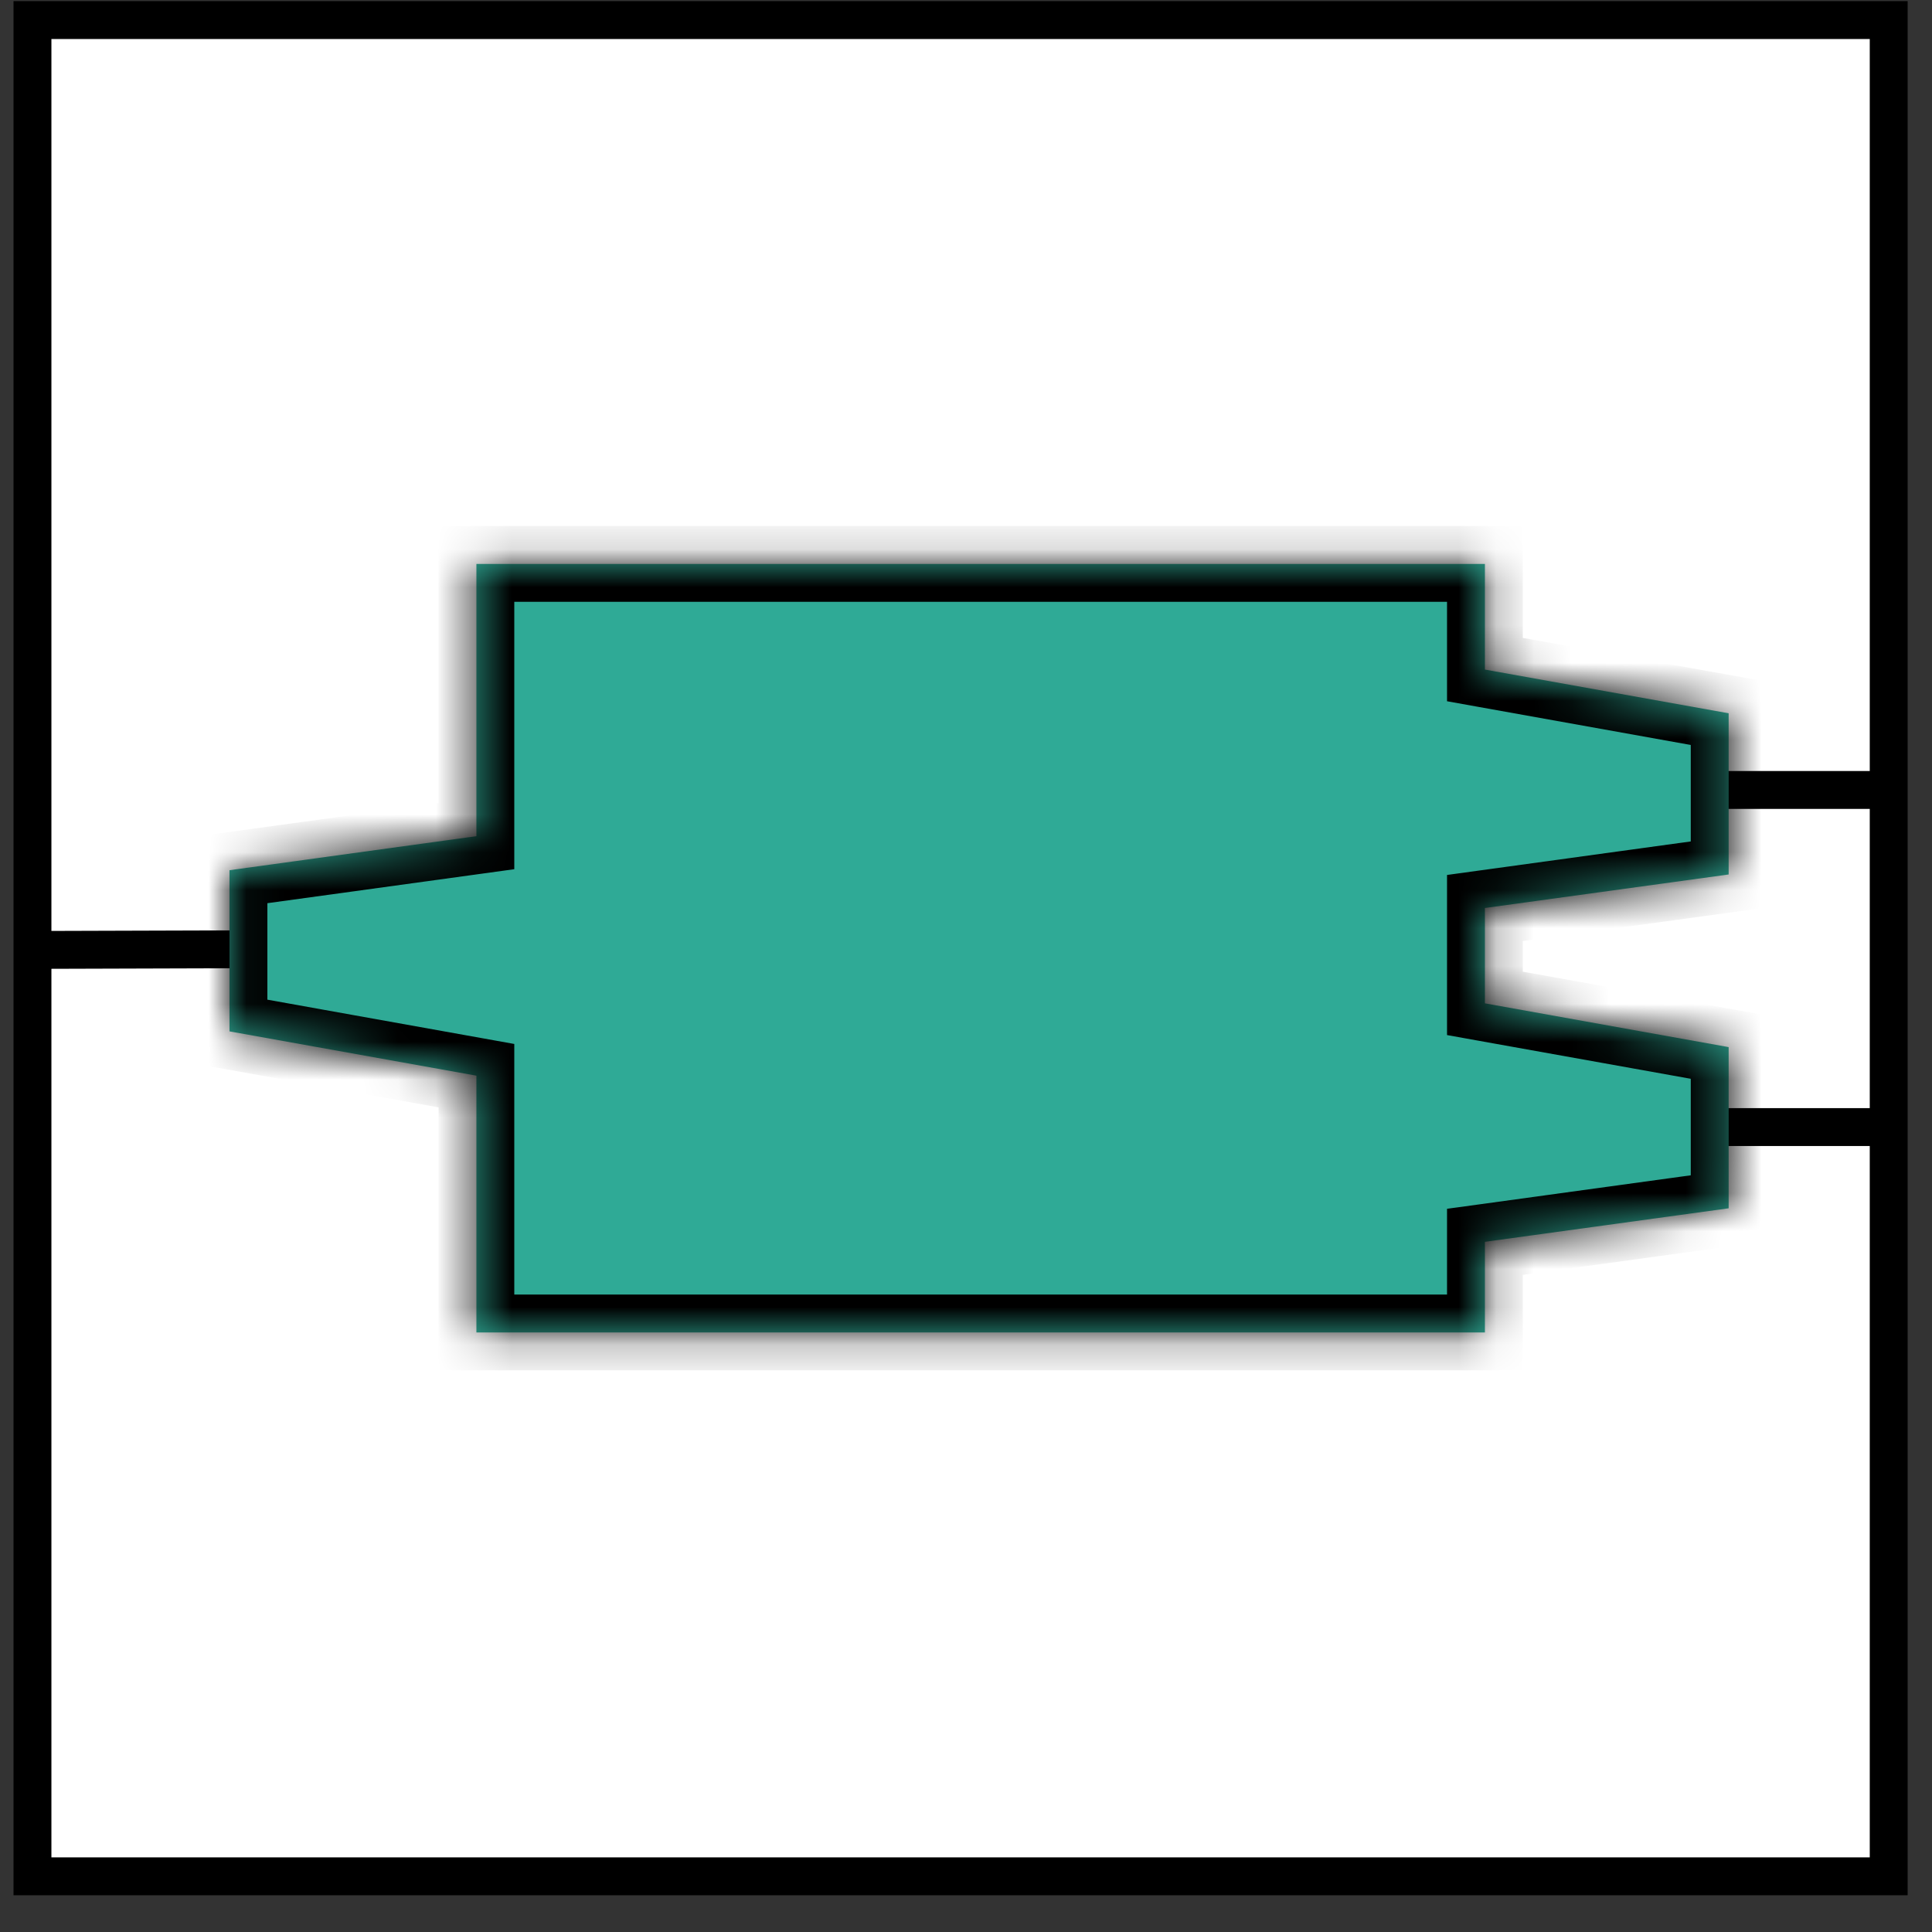 <svg width="51" height="51" viewBox="0 0 51 51" fill="none" xmlns="http://www.w3.org/2000/svg">
<rect x="0" y="0" width="51" height="51" fill="#333333" stroke="none"/>
<rect x="0.857" y="0.53" width="49" height="49" fill="white" stroke="black"/>
<path d="M6.975 25.057L0.774 25.076" stroke="black"/>
<path d="M49.856 20.853H44.972" stroke="black"/>
<path d="M49.856 29.752H44.972" stroke="black"/>
<mask id="path-5-inside-1_142_112" fill="white">
<path d="M39.198 17.675L45.632 18.829V23.084L39.198 23.969V26.486L45.632 27.641V31.896L39.198 32.781V35.173H12.576V28.395L6.058 27.226V22.971L12.576 22.073V14.886H39.198V17.675Z"/>
</mask>
<path d="M39.198 17.675L45.632 18.829V23.084L39.198 23.969V26.486L45.632 27.641V31.896L39.198 32.781V35.173H12.576V28.395L6.058 27.226V22.971L12.576 22.073V14.886H39.198V17.675Z" fill="#2FAA96"/>
<path d="M39.198 17.675H38.198V18.511L39.021 18.659L39.198 17.675ZM45.632 18.829H46.632V17.992L45.809 17.845L45.632 18.829ZM45.632 23.084L45.768 24.075L46.632 23.956V23.084H45.632ZM39.198 23.969L39.061 22.978L38.198 23.097V23.969H39.198ZM39.198 26.486H38.198V27.323L39.021 27.471L39.198 26.486ZM45.632 27.641H46.632V26.804L45.809 26.656L45.632 27.641ZM45.632 31.896L45.768 32.887L46.632 32.768V31.896H45.632ZM39.198 32.781L39.061 31.791L38.198 31.909V32.781H39.198ZM39.198 35.173V36.173H40.198V35.173H39.198ZM12.576 35.173H11.576V36.173H12.576V35.173ZM12.576 28.395H13.576V27.558L12.752 27.41L12.576 28.395ZM6.058 27.226H5.058V28.062L5.881 28.21L6.058 27.226ZM6.058 22.971L5.922 21.98L5.058 22.099V22.971H6.058ZM12.576 22.073L12.712 23.064L13.576 22.945V22.073H12.576ZM12.576 14.886V13.886H11.576V14.886H12.576ZM39.198 14.886H40.198V13.886H39.198V14.886ZM39.198 17.675L39.021 18.659L45.456 19.813L45.632 18.829L45.809 17.845L39.374 16.691L39.198 17.675ZM45.632 18.829H44.632V23.084H45.632H46.632V18.829H45.632ZM45.632 23.084L45.496 22.093L39.061 22.978L39.198 23.969L39.334 24.959L45.768 24.075L45.632 23.084ZM39.198 23.969H38.198V26.486H39.198H40.198V23.969H39.198ZM39.198 26.486L39.021 27.471L45.456 28.625L45.632 27.641L45.809 26.656L39.374 25.502L39.198 26.486ZM45.632 27.641H44.632V31.896H45.632H46.632V27.641H45.632ZM45.632 31.896L45.496 30.906L39.061 31.791L39.198 32.781L39.334 33.772L45.768 32.887L45.632 31.896ZM39.198 32.781H38.198V35.173H39.198H40.198V32.781H39.198ZM39.198 35.173V34.173H12.576V35.173V36.173H39.198V35.173ZM12.576 35.173H13.576V28.395H12.576H11.576V35.173H12.576ZM12.576 28.395L12.752 27.41L6.235 26.241L6.058 27.226L5.881 28.21L12.399 29.379L12.576 28.395ZM6.058 27.226H7.058V22.971H6.058H5.058V27.226H6.058ZM6.058 22.971L6.194 23.961L12.712 23.064L12.576 22.073L12.439 21.083L5.922 21.98L6.058 22.971ZM12.576 22.073H13.576V14.886H12.576H11.576V22.073H12.576ZM12.576 14.886V15.886H39.198V14.886V13.886H12.576V14.886ZM39.198 14.886H38.198V17.675H39.198H40.198V14.886H39.198Z" fill="black" mask="url(#path-5-inside-1_142_112)"/>
</svg>
